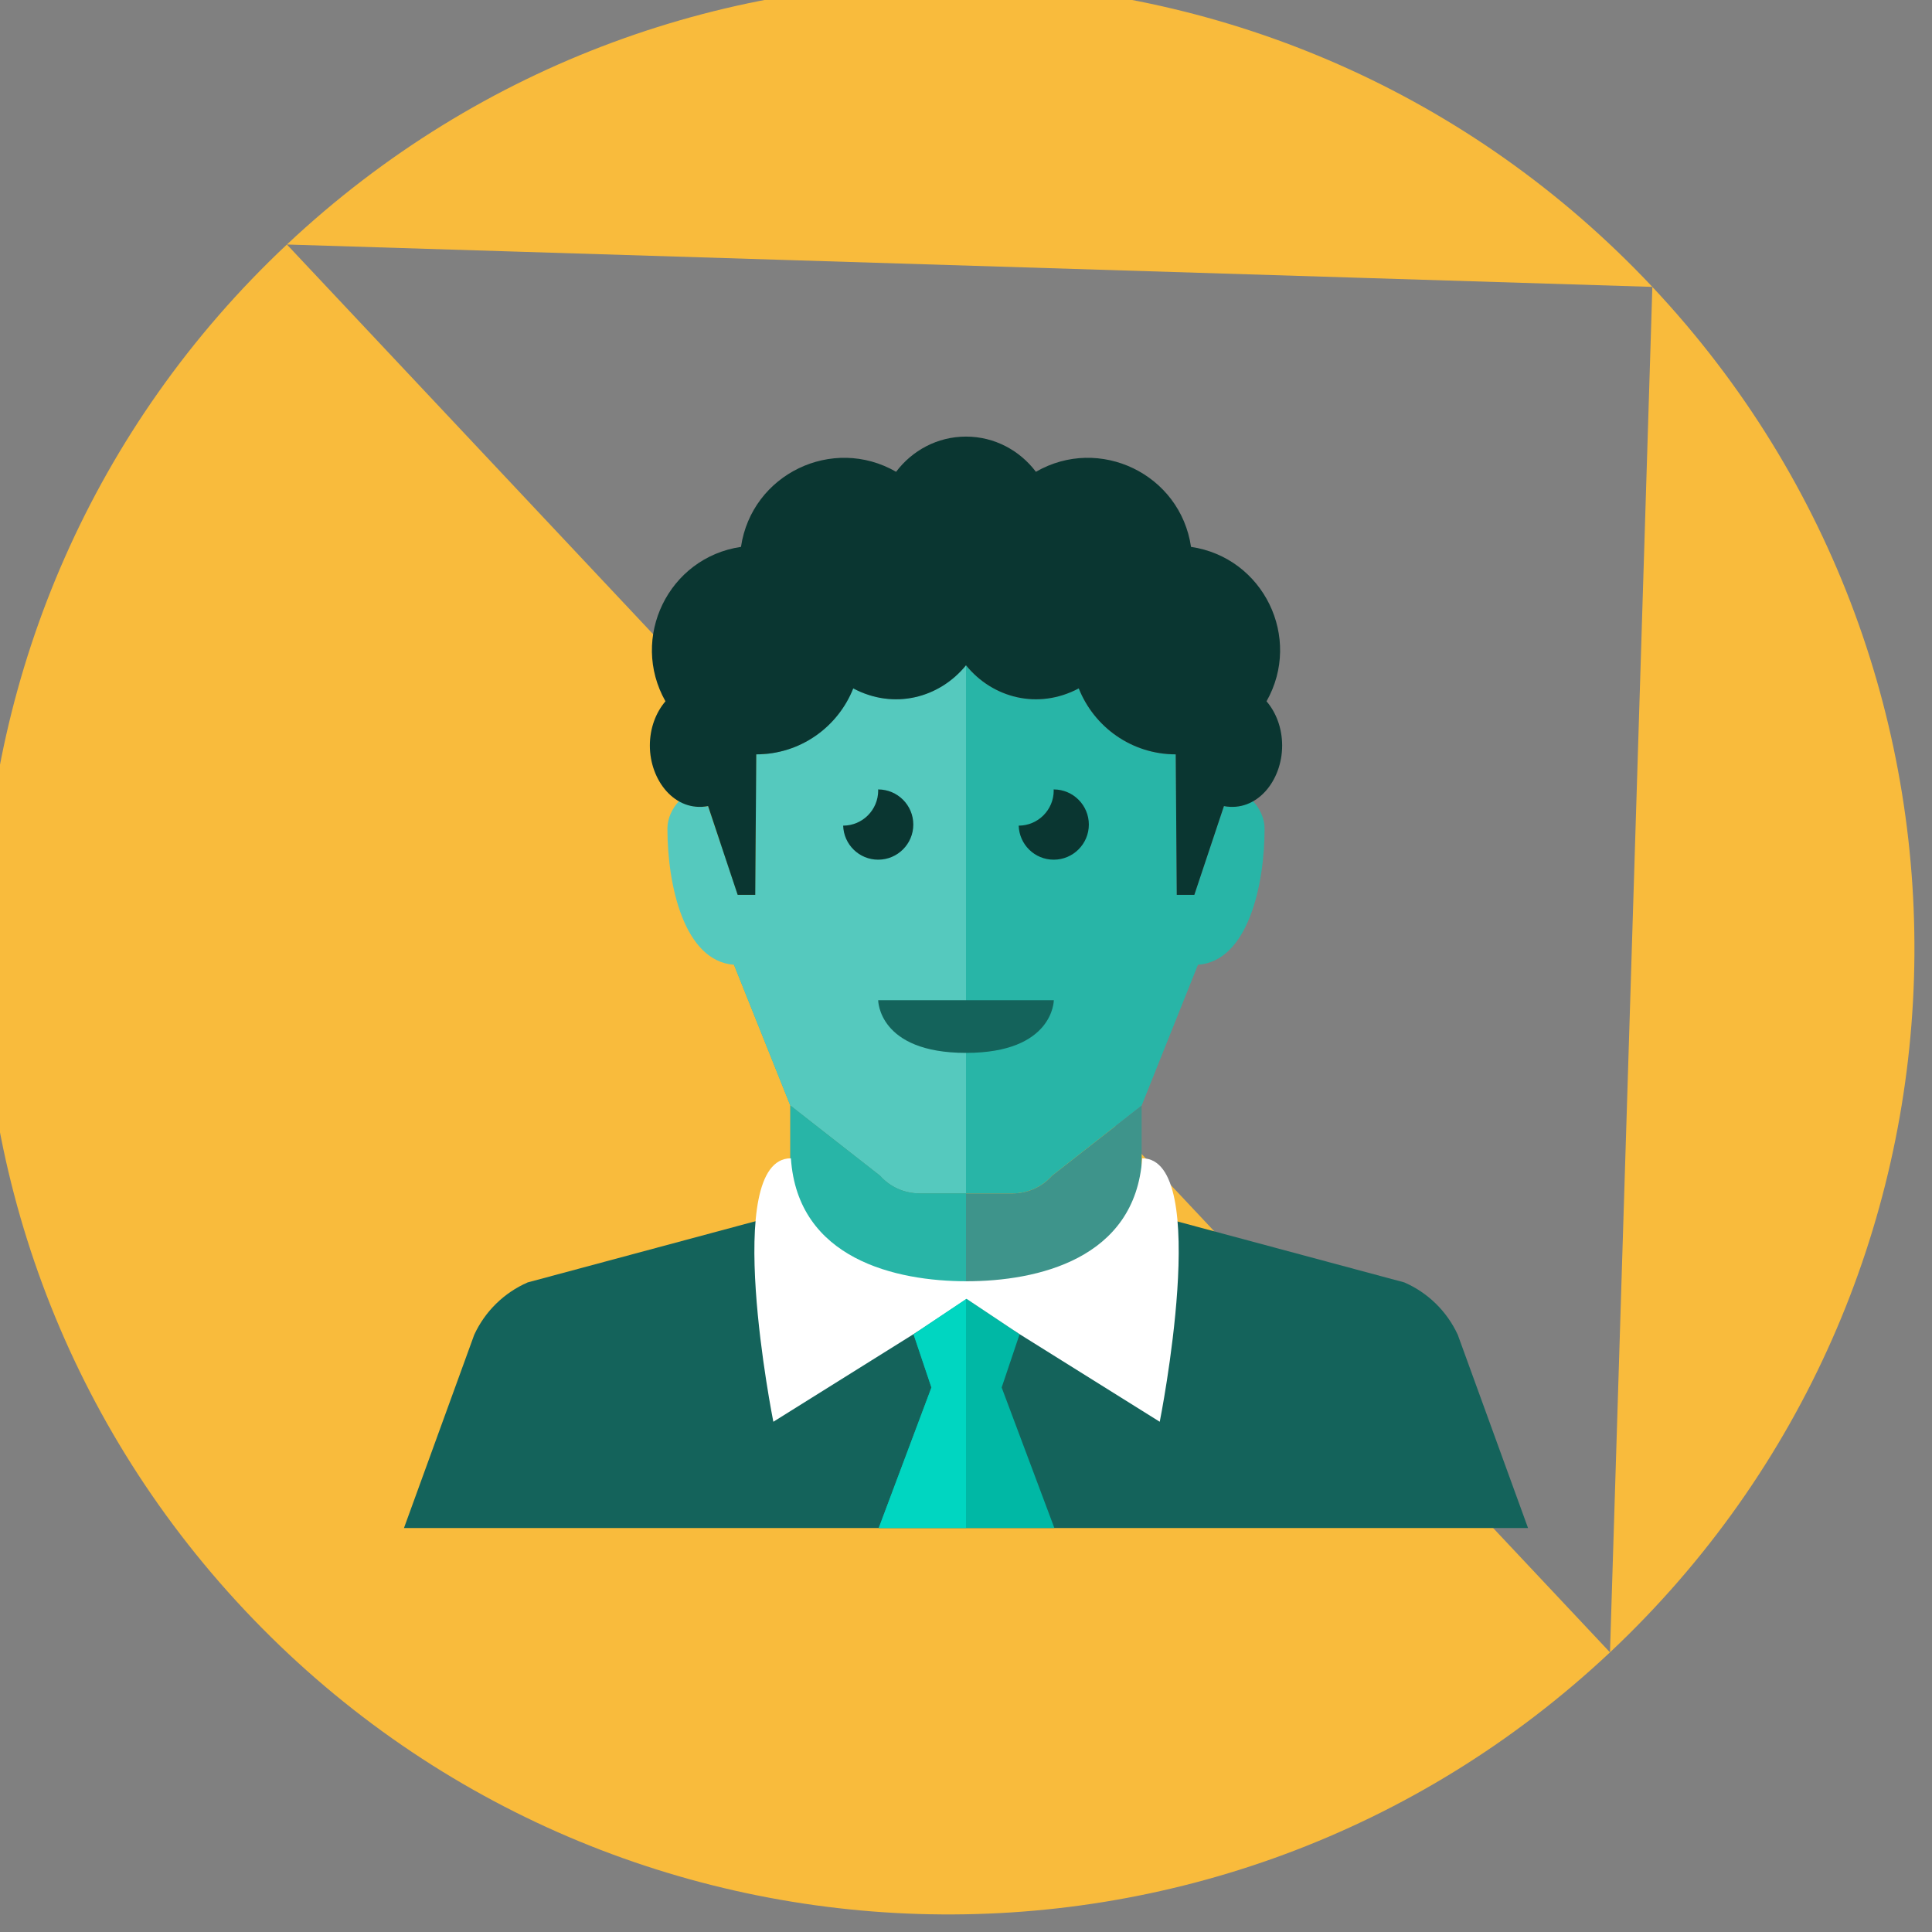 <?xml version="1.0" encoding="utf-8"?>
<!-- Generator: Adobe Illustrator 16.0.0, SVG Export Plug-In . SVG Version: 6.00 Build 0)  -->
<!DOCTYPE svg PUBLIC "-//W3C//DTD SVG 1.1//EN" "http://www.w3.org/Graphics/SVG/1.1/DTD/svg11.dtd">
<svg version="1.1" id="Layer_1" xmlns="http://www.w3.org/2000/svg" xmlns:xlink="http://www.w3.org/1999/xlink" x="0px" y="0px"
	 width="110px" height="110px" viewBox="0 0 110 110" enable-background="new 0 0 110 110" xml:space="preserve">
<rect x="0" y="0" width="110" height="110" fill="#808080" stroke="none"/>
<g>
	<path fill="#F9BB3C" d="M16.334,13.921C38.47-6.881,73.276-5.8,94.078,16.334"/>
	<path fill="#F9BB3C" d="M91.666,94.078c-22.135,20.803-56.942,19.723-77.744-2.413C-6.88,69.531-5.801,34.724,16.334,13.921"/>
	<path fill="#F9BB3C" d="M94.078,16.334c20.803,22.135,19.723,56.941-2.412,77.744"/>
</g>
<g>
	<path fill="#28B5A7" d="M71.334,45.606c-0.482,0.274-1.04,0.404-1.648,0.289L68,50.95h-1l-0.059-8c-2.51,0-4.65-1.557-5.521-3.756
		c-2.314,1.23-4.911,0.549-6.42-1.316c-1.508,1.865-4.104,2.547-6.42,1.316c-0.872,2.199-3.012,3.756-5.521,3.756l-0.059,8h-1l-1-3
		v4.998l4,10l5.105,3.995c0.569,0.64,1.384,1.005,2.24,1.005H55h2.654c0.855,0,1.672-0.365,2.24-1.005L65,62.947l3.207-8.017
		C71.041,54.726,72,50.425,72,47.172C72,46.598,71.73,46.027,71.334,45.606z"/>
	<path fill="#55C9BE" d="M54.087,38.744c-0.828,0.634-1.813,1.021-2.855,1.066c-0.876,0.038-1.783-0.155-2.652-0.616
		c-0.872,2.199-3.012,3.756-5.521,3.756l-0.059,8h-1l-1.685-5.054c-0.518,0.098-1.144-0.001-1.65-0.288h-0.001
		C38.269,46.027,38,46.598,38,47.172c0,3.253,0.958,7.553,3.793,7.758L45,62.947l5.105,3.994c0.569,0.641,1.384,1.006,2.24,1.006H55
		V37.878C54.73,38.21,54.417,38.491,54.087,38.744z"/>
	<g>
		<path fill="#14635B" d="M83,75.998c-0.615-1.334-1.697-2.396-3.043-2.982L65,68.998H55H45l-14.958,4.018
			c-1.345,0.588-2.427,1.648-3.042,2.982L23,87h32h32L83,75.998z"/>
	</g>
	<path fill="#3E948B" d="M59.895,66.941c-0.567,0.641-1.383,1.006-2.24,1.006H55h-2.655c-0.856,0-1.671-0.365-2.24-1.006L45,62.947
		l0,0v5.547c0,0,0,7.5,10,7.5s10-7.5,10-7.5v-5.547L59.895,66.941z"/>
	<path fill="#28B5A7" d="M52.345,67.947c-0.856,0-1.671-0.365-2.24-1.006L45,62.947l0,0v5.547c0,0,0,7.5,10,7.5v-8.047H52.345z"/>
	<g>
		<polygon fill="#00B8A5" points="57.031,78.998 58.049,75.973 55.032,73.949 52.015,75.973 53.032,78.998 50.032,86.998 
			55.032,86.998 60.031,86.998 		"/>
	</g>
	<path fill="#FFFFFF" d="M65.031,65.949c-0.383,5.75-6,7-10,7s-9.616-1.25-10-7c-4,0-1,15-1,15l8-5l3-2l3,2l8,5
		C66.031,80.949,69.031,65.949,65.031,65.949z"/>
	<g>
		<polygon fill="#00D6C1" points="55,86.998 55,73.971 52.015,75.973 53.032,78.998 50.032,86.998 		"/>
	</g>
	<g>
		<path fill="#0A3631" d="M52,46.947c0-1.104-0.896-2-2-2c-0.002,0-0.004,0-0.006,0C49.995,44.969,50,44.989,50,45.009
			c0,1.103-0.892,1.997-1.994,2c0.033,1.075,0.91,1.938,1.994,1.938C51.104,48.947,52,48.051,52,46.947z"/>
	</g>
	<g>
		<path fill="#0A3631" d="M61.994,46.947c0-1.104-0.896-2-2-2c-0.002,0-0.004,0-0.008,0c0.002,0.021,0.008,0.042,0.008,0.062
			c0,1.103-0.893,1.997-1.994,2c0.033,1.075,0.91,1.938,1.994,1.938C61.098,48.947,61.994,48.051,61.994,46.947z"/>
	</g>
	<g>
		<path fill="#14635B" d="M50,56.947h10c0,0,0,3-5,3S50,56.947,50,56.947z"/>
	</g>
	<g>
		<path fill="#0A3631" d="M72.111,39.929c2.048-3.615-0.172-8.184-4.299-8.792c-0.611-4.148-5.217-6.36-8.832-4.275
			c-0.912-1.209-2.349-2.004-3.98-2.004s-3.068,0.794-3.98,2.004c-3.618-2.085-8.221,0.129-8.832,4.275
			c-4.134,0.609-6.342,5.185-4.3,8.792C37.343,40.566,37,41.458,37,42.45c0,1.987,1.43,3.803,3.315,3.446L42,50.95h1l0.059-8
			c2.509,0,4.649-1.557,5.521-3.756c2.316,1.231,4.913,0.549,6.42-1.316c1.509,1.866,4.104,2.546,6.42,1.316
			c0.871,2.199,3.014,3.756,5.521,3.756l0.059,8h1l1.686-5.054C71.551,46.249,73,44.461,73,42.45
			C73,41.458,72.657,40.566,72.111,39.929z"/>
	</g>
</g>
</svg>
